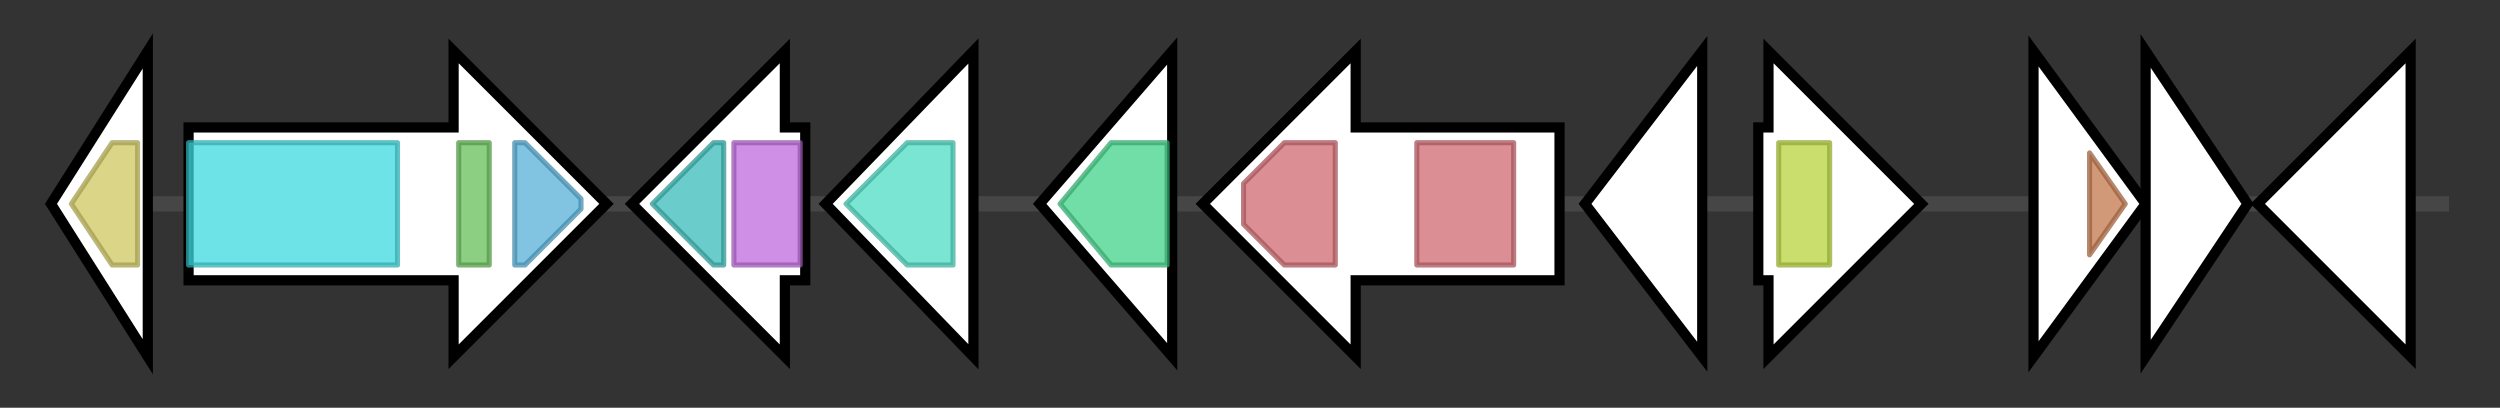 <svg version="1.1" baseProfile="full" xmlns="http://www.w3.org/2000/svg" width="490.533" height="80">
	<rect width="100%" height="100%" fill="#333333" stroke="none"/>
	<g>
		<line x1="10" y1="40.0" x2="480.533" y2="40.0" style="stroke:rgb(70,70,70); stroke-width:3 "/>
		<g>
			<title> (ctg3665_1)</title>
			<polygon class=" (ctg3665_1)" points="10,40 29,10 29,70" fill="rgb(255,255,255)" fill-opacity="1.0" stroke="rgb(0,0,0)" stroke-width="2"  />
			<g>
				<title>Lactamase_B (PF00753)
"Metallo-beta-lactamase superfamily"</title>
				<polygon class="PF00753" points="14,40 22,28 27,28 27,52 22,52" stroke-linejoin="round" width="17" height="24" fill="rgb(206,198,96)" stroke="rgb(164,158,76)" stroke-width="1" opacity="0.75" />
			</g>
		</g>
		<g>
			<title> (ctg3665_2)</title>
			<polygon class=" (ctg3665_2)" points="37,25 89,25 89,10 119,40 89,70 89,55 37,55" fill="rgb(255,255,255)" fill-opacity="1.0" stroke="rgb(0,0,0)" stroke-width="2"  />
			<g>
				<title>AMP-binding (PF00501)
"AMP-binding enzyme"</title>
				<rect class="PF00501" x="37" y="28" stroke-linejoin="round" width="41" height="24" fill="rgb(60,217,223)" stroke="rgb(48,173,178)" stroke-width="1" opacity="0.75" />
			</g>
			<g>
				<title>PP-binding (PF00550)
"Phosphopantetheine attachment site"</title>
				<rect class="PF00550" x="90" y="28" stroke-linejoin="round" width="6" height="24" fill="rgb(103,191,88)" stroke="rgb(82,152,70)" stroke-width="1" opacity="0.75" />
			</g>
			<g>
				<title>Acyltransferase (PF01553)
"Acyltransferase"</title>
				<polygon class="PF01553" points="101,28 103,28 114,39 114,41 103,52 101,52" stroke-linejoin="round" width="13" height="24" fill="rgb(87,176,216)" stroke="rgb(69,140,172)" stroke-width="1" opacity="0.75" />
			</g>
		</g>
		<g>
			<title> (ctg3665_3)</title>
			<polygon class=" (ctg3665_3)" points="158,25 154,25 154,10 124,40 154,70 154,55 158,55" fill="rgb(255,255,255)" fill-opacity="1.0" stroke="rgb(0,0,0)" stroke-width="2"  />
			<g>
				<title>Semialdhyde_dhC (PF02774)
"Semialdehyde dehydrogenase, dimerisation domain"</title>
				<polygon class="PF02774" points="128,40 140,28 142,28 142,52 140,52" stroke-linejoin="round" width="15" height="24" fill="rgb(57,188,185)" stroke="rgb(45,150,147)" stroke-width="1" opacity="0.75" />
			</g>
			<g>
				<title>Semialdhyde_dh (PF01118)
"Semialdehyde dehydrogenase, NAD binding domain"</title>
				<rect class="PF01118" x="144" y="28" stroke-linejoin="round" width="13" height="24" fill="rgb(191,106,221)" stroke="rgb(152,84,176)" stroke-width="1" opacity="0.75" />
			</g>
		</g>
		<g>
			<title> (ctg3665_4)</title>
			<polygon class=" (ctg3665_4)" points="162,40 191,10 191,70" fill="rgb(255,255,255)" fill-opacity="1.0" stroke="rgb(0,0,0)" stroke-width="2"  />
			<g>
				<title>BacA (PF02673)
"Bacitracin resistance protein BacA"</title>
				<polygon class="PF02673" points="166,40 178,28 187,28 187,52 178,52" stroke-linejoin="round" width="25" height="24" fill="rgb(78,220,196)" stroke="rgb(62,176,156)" stroke-width="1" opacity="0.75" />
			</g>
		</g>
		<g>
			<title> (ctg3665_5)</title>
			<polygon class=" (ctg3665_5)" points="204,40 230,10 230,70" fill="rgb(255,255,255)" fill-opacity="1.0" stroke="rgb(0,0,0)" stroke-width="2"  />
			<g>
				<title>Inositol_P (PF00459)
"Inositol monophosphatase family"</title>
				<polygon class="PF00459" points="208,40 218,28 229,28 229,52 218,52" stroke-linejoin="round" width="25" height="24" fill="rgb(67,210,137)" stroke="rgb(53,168,109)" stroke-width="1" opacity="0.75" />
			</g>
		</g>
		<g>
			<title> (ctg3665_6)</title>
			<polygon class=" (ctg3665_6)" points="306,25 266,25 266,10 236,40 266,70 266,55 306,55" fill="rgb(255,255,255)" fill-opacity="1.0" stroke="rgb(0,0,0)" stroke-width="2"  />
			<g>
				<title>AXE1 (PF05448)
"Acetyl xylan esterase (AXE1)"</title>
				<polygon class="PF05448" points="244,36 252,28 262,28 262,52 252,52 244,44" stroke-linejoin="round" width="18" height="24" fill="rgb(208,104,113)" stroke="rgb(166,83,90)" stroke-width="1" opacity="0.75" />
			</g>
			<g>
				<title>AXE1 (PF05448)
"Acetyl xylan esterase (AXE1)"</title>
				<rect class="PF05448" x="278" y="28" stroke-linejoin="round" width="19" height="24" fill="rgb(208,104,113)" stroke="rgb(166,83,90)" stroke-width="1" opacity="0.75" />
			</g>
		</g>
		<g>
			<title> (ctg3665_7)</title>
			<polygon class=" (ctg3665_7)" points="311,40 334,10 334,70" fill="rgb(255,255,255)" fill-opacity="1.0" stroke="rgb(0,0,0)" stroke-width="2"  />
		</g>
		<g>
			<title> (ctg3665_8)</title>
			<polygon class=" (ctg3665_8)" points="345,25 347,25 347,10 377,40 347,70 347,55 345,55" fill="rgb(255,255,255)" fill-opacity="1.0" stroke="rgb(0,0,0)" stroke-width="2"  />
			<g>
				<title>Acetyltransf_7 (PF13508)
"Acetyltransferase (GNAT) domain"</title>
				<rect class="PF13508" x="349" y="28" stroke-linejoin="round" width="10" height="24" fill="rgb(183,210,60)" stroke="rgb(146,168,48)" stroke-width="1" opacity="0.75" />
			</g>
		</g>
		<g>
			<title> (ctg3665_9)</title>
			<polygon class=" (ctg3665_9)" points="399,10 421,40 399,70" fill="rgb(255,255,255)" fill-opacity="1.0" stroke="rgb(0,0,0)" stroke-width="2"  />
			<g>
				<title>SBP_bac_1 (PF01547)
"Bacterial extracellular solute-binding protein"</title>
				<polygon class="PF01547" points="410,30 417,40 410,50" stroke-linejoin="round" width="10" height="24" fill="rgb(195,119,75)" stroke="rgb(156,95,60)" stroke-width="1" opacity="0.75" />
			</g>
		</g>
		<g>
			<title> (ctg3665_10)</title>
			<polygon class=" (ctg3665_10)" points="421,10 441,40 421,70" fill="rgb(255,255,255)" fill-opacity="1.0" stroke="rgb(0,0,0)" stroke-width="2"  />
		</g>
		<g>
			<title> (ctg3665_11)</title>
			<polygon class=" (ctg3665_11)" points="473,25 473,25 473,10 443,40 473,70 473,55 473,55" fill="rgb(255,255,255)" fill-opacity="1.0" stroke="rgb(0,0,0)" stroke-width="2"  />
		</g>
	</g>
</svg>
